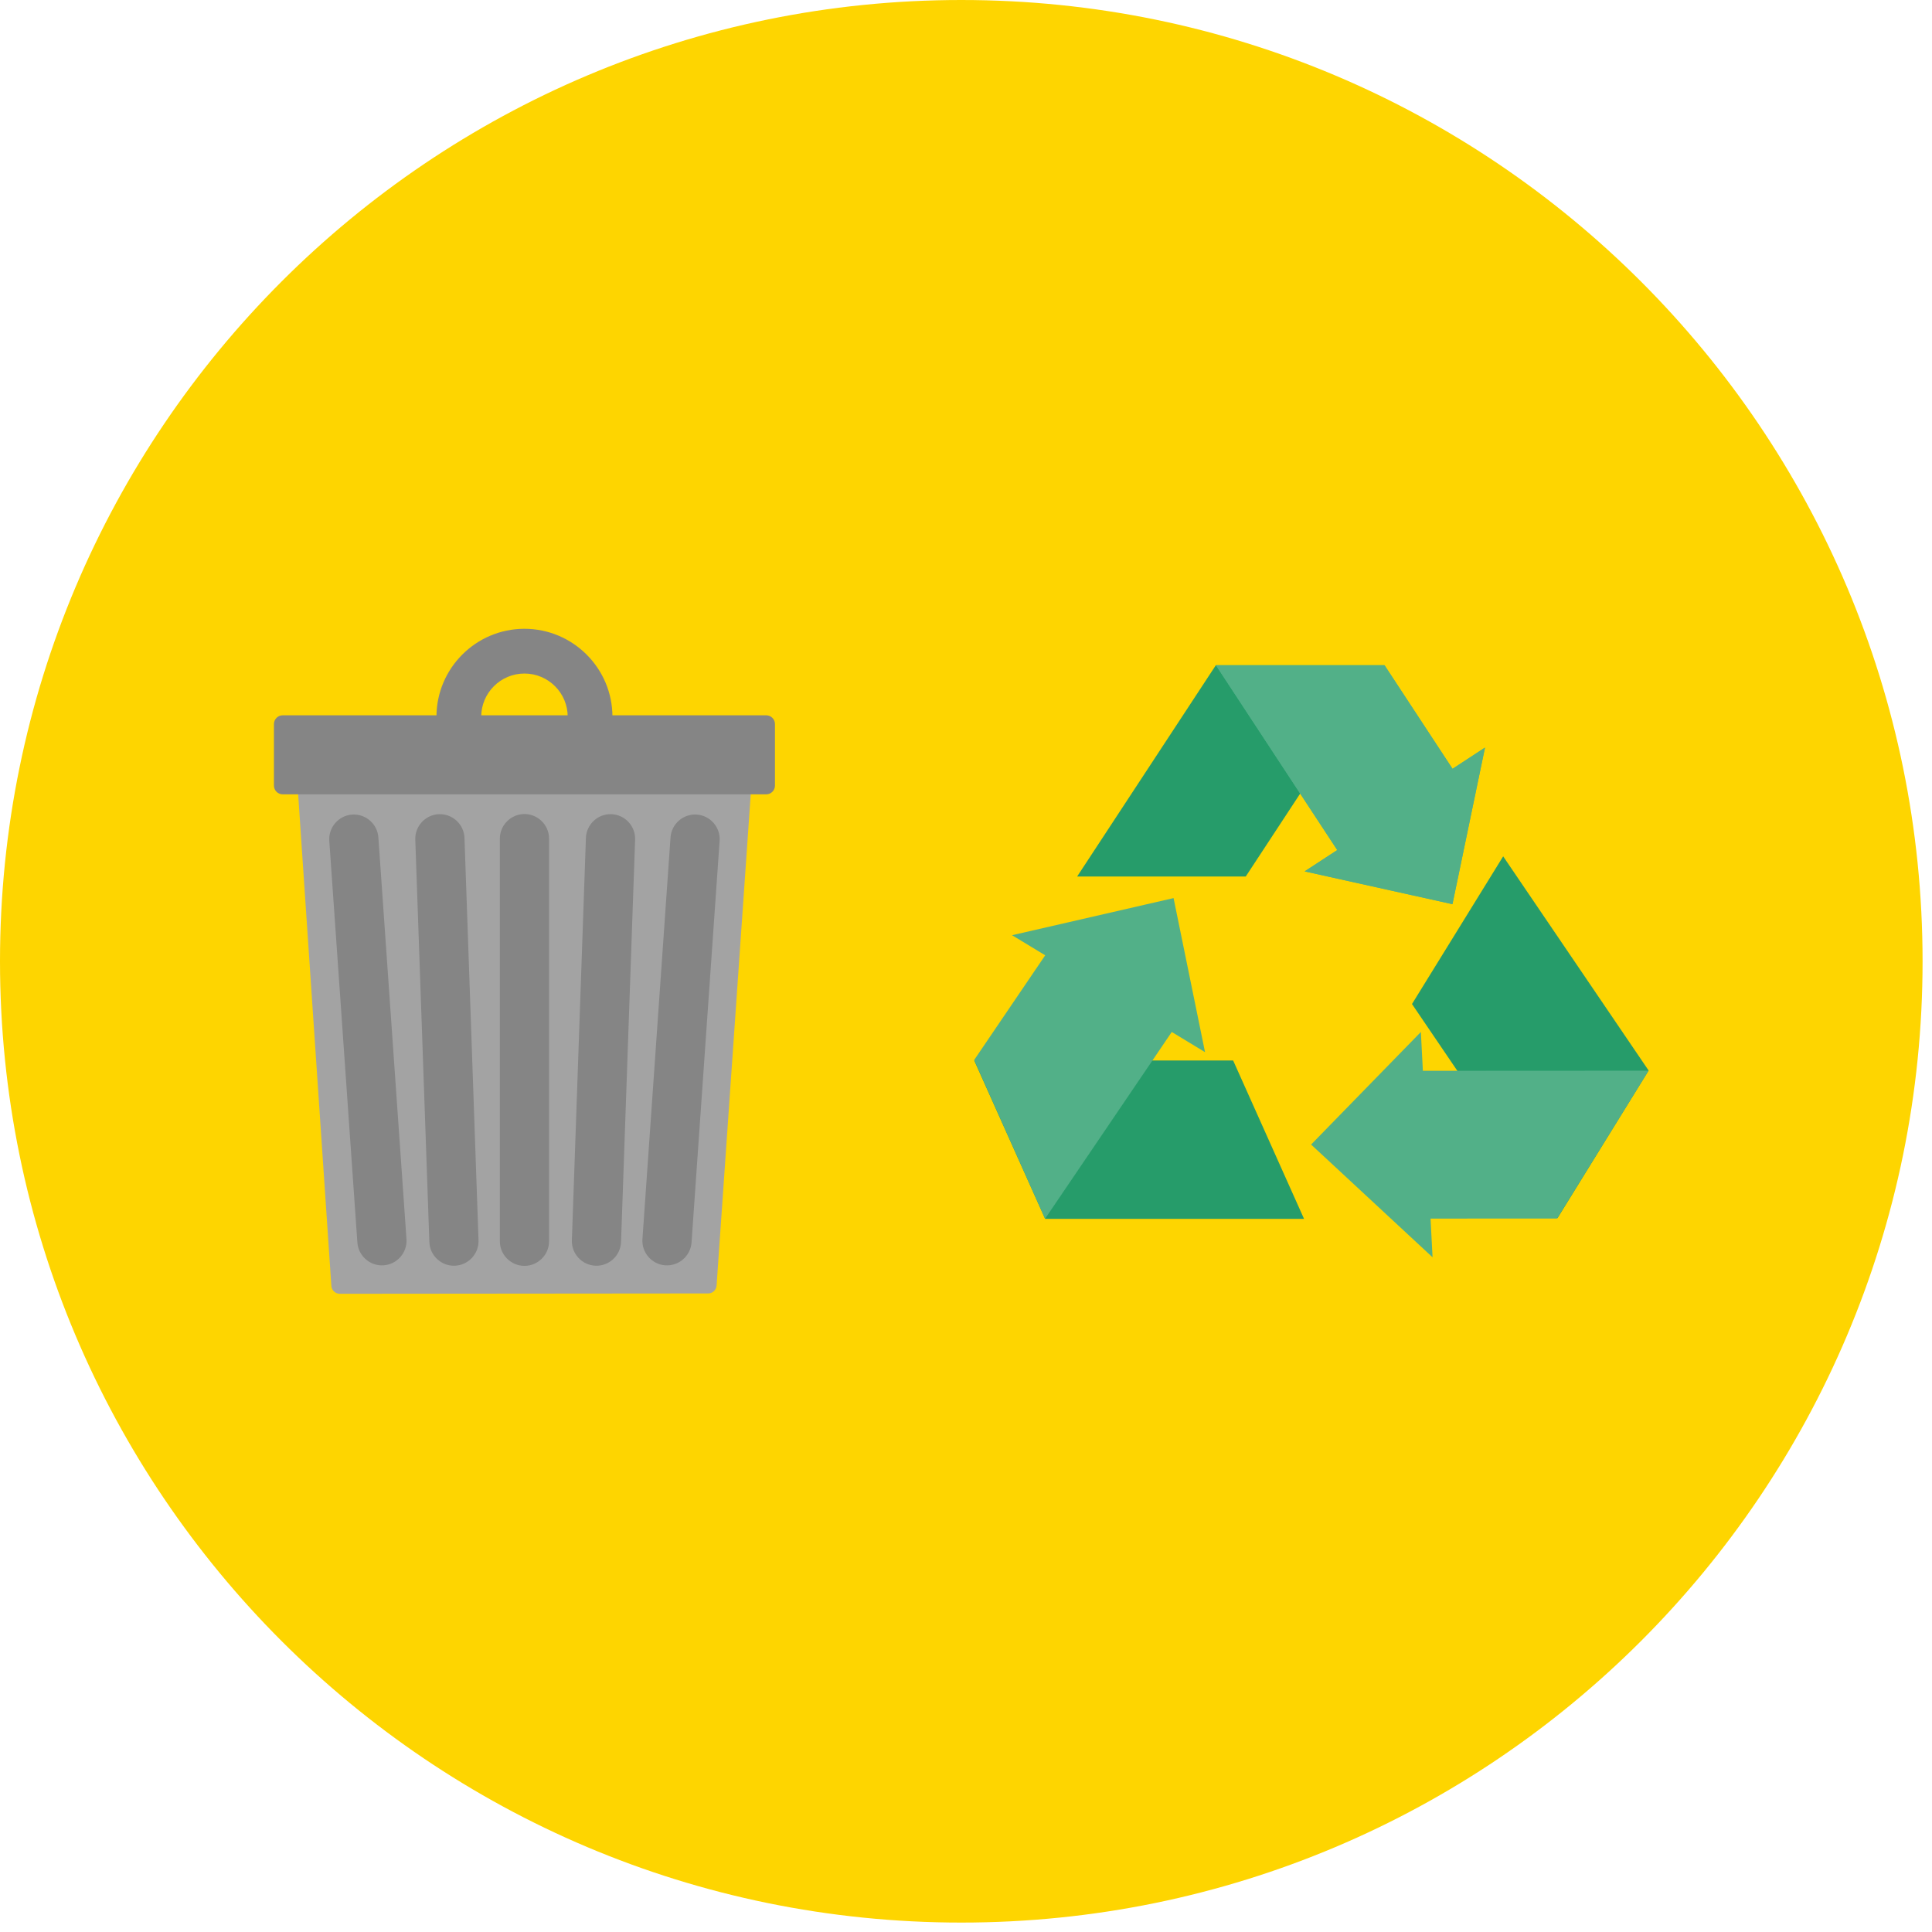 <?xml version="1.0" encoding="UTF-8" standalone="no"?><!DOCTYPE svg PUBLIC "-//W3C//DTD SVG 1.1//EN" "http://www.w3.org/Graphics/SVG/1.1/DTD/svg11.dtd"><svg width="100%" height="100%" viewBox="0 0 82 82" version="1.1" xmlns="http://www.w3.org/2000/svg" xmlns:xlink="http://www.w3.org/1999/xlink" xml:space="preserve" style="fill-rule:evenodd;clip-rule:evenodd;stroke-linejoin:round;stroke-miterlimit:1.414;"><g id="T.-.-Lund.-.-HP.-.-Recycling"><path d="M81.6,40.8c0,22.533 -18.266,40.8 -40.8,40.8c-22.533,0 -40.8,-18.267 -40.8,-40.8c0,-22.533 18.267,-40.8 40.8,-40.8c22.534,0 40.8,18.267 40.8,40.8" style="fill:#fed500;fill-rule:nonzero;"/><g><path d="M51.602,28.237l7.156,0l-5.885,8.965l-7.156,0l5.885,-8.965Z" style="fill:#269c6a;fill-rule:nonzero;"/><path d="M61.65,32.631l-2.885,-4.394l-7.156,0l5.148,7.842l-1.384,0.905l6.273,1.392l0.245,-1.174l0.663,-3.193l0.474,-2.28l-1.378,0.902Z" style="fill:#52b088;fill-rule:nonzero;"/><path d="M61.65,32.631l-2.885,-4.394l-7.156,0l5.148,7.842l-1.384,0.905l6.273,1.392l0.245,-1.174l0.663,-3.193l0.474,-2.28l-1.378,0.902Z" style="fill:#52b088;fill-rule:nonzero;"/><path d="M44.359,51.733l-3.011,-6.723l10.99,0l3.01,6.723l-10.989,0Z" style="fill:#269c6a;fill-rule:nonzero;"/><path d="M44.362,40.546l-3.014,4.441l3.008,6.74l5.377,-7.927l1.412,0.856l-1.335,-6.538l-1.211,0.278l-3.292,0.757l-2.352,0.54l1.407,0.853Z" style="fill:#52b088;fill-rule:nonzero;"/><path d="M69.973,45.437l-3.87,6.268l-6.174,-9.091l3.87,-6.268l6.174,9.091Z" style="fill:#269c6a;fill-rule:nonzero;"/><path d="M60.717,51.721l5.368,-0.003l3.885,-6.275l-9.579,0.005l-0.085,-1.648l-4.659,4.778l0.911,0.845l2.476,2.299l1.768,1.641l-0.085,-1.642Z" style="fill:#52b088;fill-rule:nonzero;"/></g><g><path d="M22.259,28.587c-1.012,0 -1.835,0.824 -1.835,1.835c0,1.013 0.823,1.836 1.835,1.836c1.013,0 1.836,-0.823 1.836,-1.836c0,-1.011 -0.823,-1.835 -1.836,-1.835m0,5.57c-2.059,0 -3.734,-1.675 -3.734,-3.735c0,-2.058 1.675,-3.734 3.734,-3.734c2.059,0 3.735,1.676 3.735,3.734c0,2.06 -1.676,3.735 -3.735,3.735" style="fill:#858585;fill-rule:nonzero;"/><path d="M31.503,33.365l-18.488,0.002c-0.208,0 -0.372,0.175 -0.358,0.382l1.407,20.828c0.013,0.189 0.17,0.335 0.358,0.335l15.635,-0.014c0.188,0 0.344,-0.146 0.357,-0.333l1.447,-20.817c0.014,-0.207 -0.15,-0.383 -0.358,-0.383" style="fill:#a3a3a3;fill-rule:nonzero;"/><path d="M16.283,53.704c-0.574,0.04 -1.075,-0.396 -1.115,-0.969l-1.192,-17.047c-0.04,-0.573 0.396,-1.075 0.969,-1.115c0.573,-0.04 1.075,0.396 1.114,0.969l1.193,17.047c0.04,0.573 -0.396,1.075 -0.969,1.115" style="fill:#858585;fill-rule:nonzero;"/><path d="M19.303,53.721c-0.574,0.02 -1.061,-0.433 -1.08,-1.007l-0.597,-17.078c-0.02,-0.574 0.434,-1.06 1.008,-1.08c0.573,-0.02 1.06,0.433 1.08,1.007l0.596,17.078c0.02,0.574 -0.433,1.06 -1.007,1.08" style="fill:#858585;fill-rule:nonzero;"/><path d="M22.259,53.727c-0.574,0 -1.044,-0.47 -1.044,-1.044l0,-17.089c0,-0.574 0.47,-1.044 1.044,-1.044c0.574,0 1.045,0.47 1.045,1.044l0,17.089c0,0.574 -0.471,1.044 -1.045,1.044" style="fill:#858585;fill-rule:nonzero;"/><path d="M25.279,53.721c-0.574,-0.02 -1.027,-0.506 -1.007,-1.08l0.596,-17.078c0.02,-0.574 0.507,-1.027 1.08,-1.007c0.574,0.02 1.028,0.506 1.008,1.08l-0.597,17.078c-0.02,0.574 -0.506,1.027 -1.08,1.007" style="fill:#858585;fill-rule:nonzero;"/><path d="M28.236,53.704c-0.573,-0.04 -1.009,-0.542 -0.969,-1.115l1.192,-17.047c0.04,-0.573 0.542,-1.009 1.115,-0.969c0.573,0.04 1.009,0.542 0.969,1.115l-1.192,17.047c-0.04,0.573 -0.542,1.009 -1.115,0.969" style="fill:#858585;fill-rule:nonzero;"/><path d="M32.521,33.714l-20.523,0c-0.205,0 -0.371,-0.167 -0.371,-0.372l0,-2.611c0,-0.205 0.166,-0.371 0.371,-0.371l20.523,0c0.205,0 0.371,0.166 0.371,0.371l0,2.611c0,0.205 -0.166,0.372 -0.371,0.372" style="fill:#858585;fill-rule:nonzero;"/></g></g></svg>